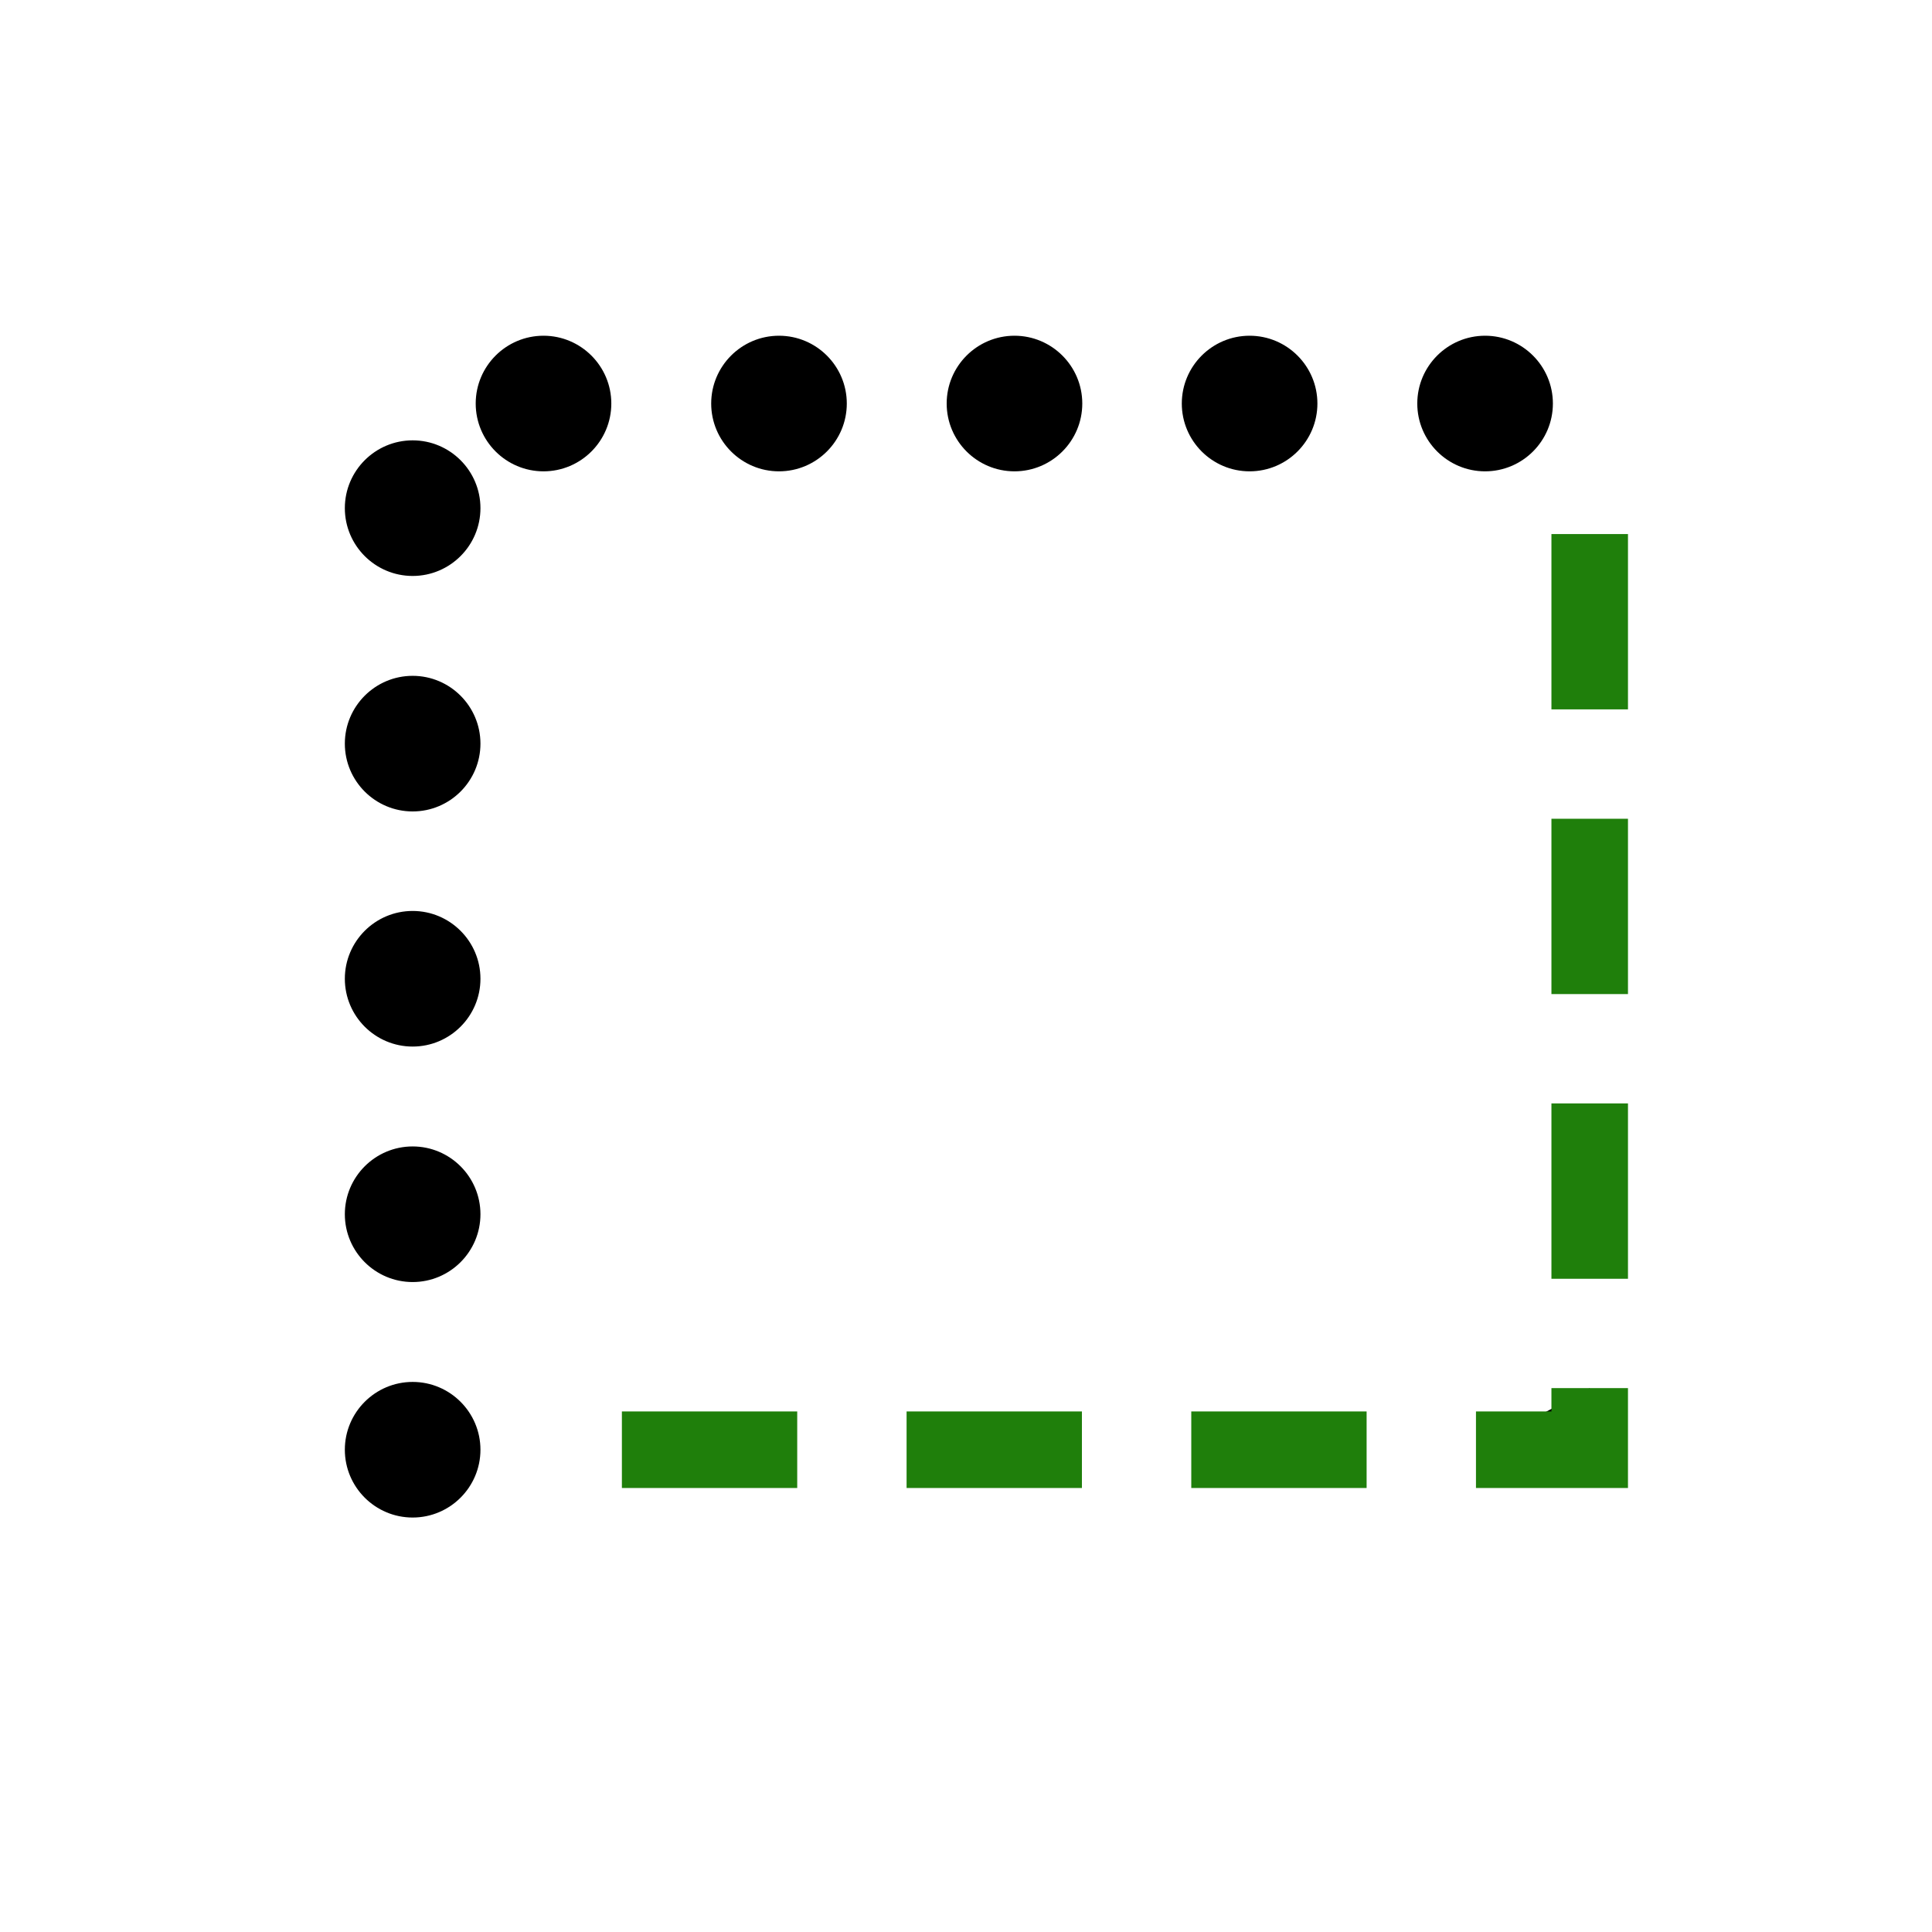 <?xml version="1.0" ?>
<svg xmlns="http://www.w3.org/2000/svg" width="128" height="128" viewBox="0 0 5.3 5.3">
  <path d="m1.706,3.977h0.481m0.3,0h0.481m0.3,0h0.481m0.3,0h0.312L4.361,3.808m0,-0.3v-0.481m0,-0.3v-0.481m0,-0.3v-0.481" fill="#00000000" stroke-linejoin="miter" stroke-linecap="butt" stroke-width="0.21" stroke="#1f7f0b"/>
  <path d="m1.297,3.977c0,0.091 -0.074,0.165 -0.165,0.165 -0.091,0 -0.165,-0.074 -0.165,-0.165 0,-0.091 0.074,-0.165 0.165,-0.165 0.091,0 0.165,0.074 0.165,0.165z" fill="#000000" stroke-width="0.042" stroke="#00000000"/>
  <path d="m1.297,3.331c0,0.091 -0.074,0.165 -0.165,0.165 -0.091,0 -0.165,-0.074 -0.165,-0.165 0,-0.091 0.074,-0.165 0.165,-0.165 0.091,0 0.165,0.074 0.165,0.165z" fill="#000000" stroke-width="0.042" stroke="#00000000"/>
  <path d="m1.297,2.685c0,0.091 -0.074,0.165 -0.165,0.165 -0.091,0 -0.165,-0.074 -0.165,-0.165 0,-0.091 0.074,-0.165 0.165,-0.165 0.091,0 0.165,0.074 0.165,0.165z" fill="#000000" stroke-width="0.042" stroke="#00000000"/>
  <path d="m1.297,2.04c0,0.091 -0.074,0.165 -0.165,0.165 -0.091,0 -0.165,-0.074 -0.165,-0.165 0,-0.091 0.074,-0.165 0.165,-0.165 0.091,0 0.165,0.074 0.165,0.165z" fill="#000000" stroke-width="0.042" stroke="#00000000"/>
  <path d="m1.297,1.394c0,0.091 -0.074,0.165 -0.165,0.165 -0.091,0 -0.165,-0.074 -0.165,-0.165 0,-0.091 0.074,-0.165 0.165,-0.165 0.091,0 0.165,0.074 0.165,0.165z" fill="#000000" stroke-width="0.042" stroke="#00000000"/>
  <path d="m1.656,1.107c0,0.091 -0.074,0.165 -0.165,0.165 -0.091,0 -0.165,-0.074 -0.165,-0.165 0,-0.091 0.074,-0.165 0.165,-0.165 0.091,0 0.165,0.074 0.165,0.165z" fill="#000000" stroke-width="0.042" stroke="#00000000"/>
  <path d="m2.302,1.107c0,0.091 -0.074,0.165 -0.165,0.165 -0.091,0 -0.165,-0.074 -0.165,-0.165 0,-0.091 0.074,-0.165 0.165,-0.165 0.091,0 0.165,0.074 0.165,0.165z" fill="#000000" stroke-width="0.042" stroke="#00000000"/>
  <path d="m2.948,1.107c0,0.091 -0.074,0.165 -0.165,0.165 -0.091,0 -0.165,-0.074 -0.165,-0.165 0,-0.091 0.074,-0.165 0.165,-0.165 0.091,0 0.165,0.074 0.165,0.165z" fill="#000000" stroke-width="0.042" stroke="#00000000"/>
  <path d="m3.593,1.107c0,0.091 -0.074,0.165 -0.165,0.165 -0.091,0 -0.165,-0.074 -0.165,-0.165 0,-0.091 0.074,-0.165 0.165,-0.165 0.091,0 0.165,0.074 0.165,0.165z" fill="#000000" stroke-width="0.042" stroke="#00000000"/>
  <path d="m4.239,1.107c0,0.091 -0.074,0.165 -0.165,0.165 -0.091,0 -0.165,-0.074 -0.165,-0.165 0,-0.091 0.074,-0.165 0.165,-0.165 0.091,0 0.165,0.074 0.165,0.165z" fill="#000000" stroke-width="0.042" stroke="#00000000"/>
</svg>
